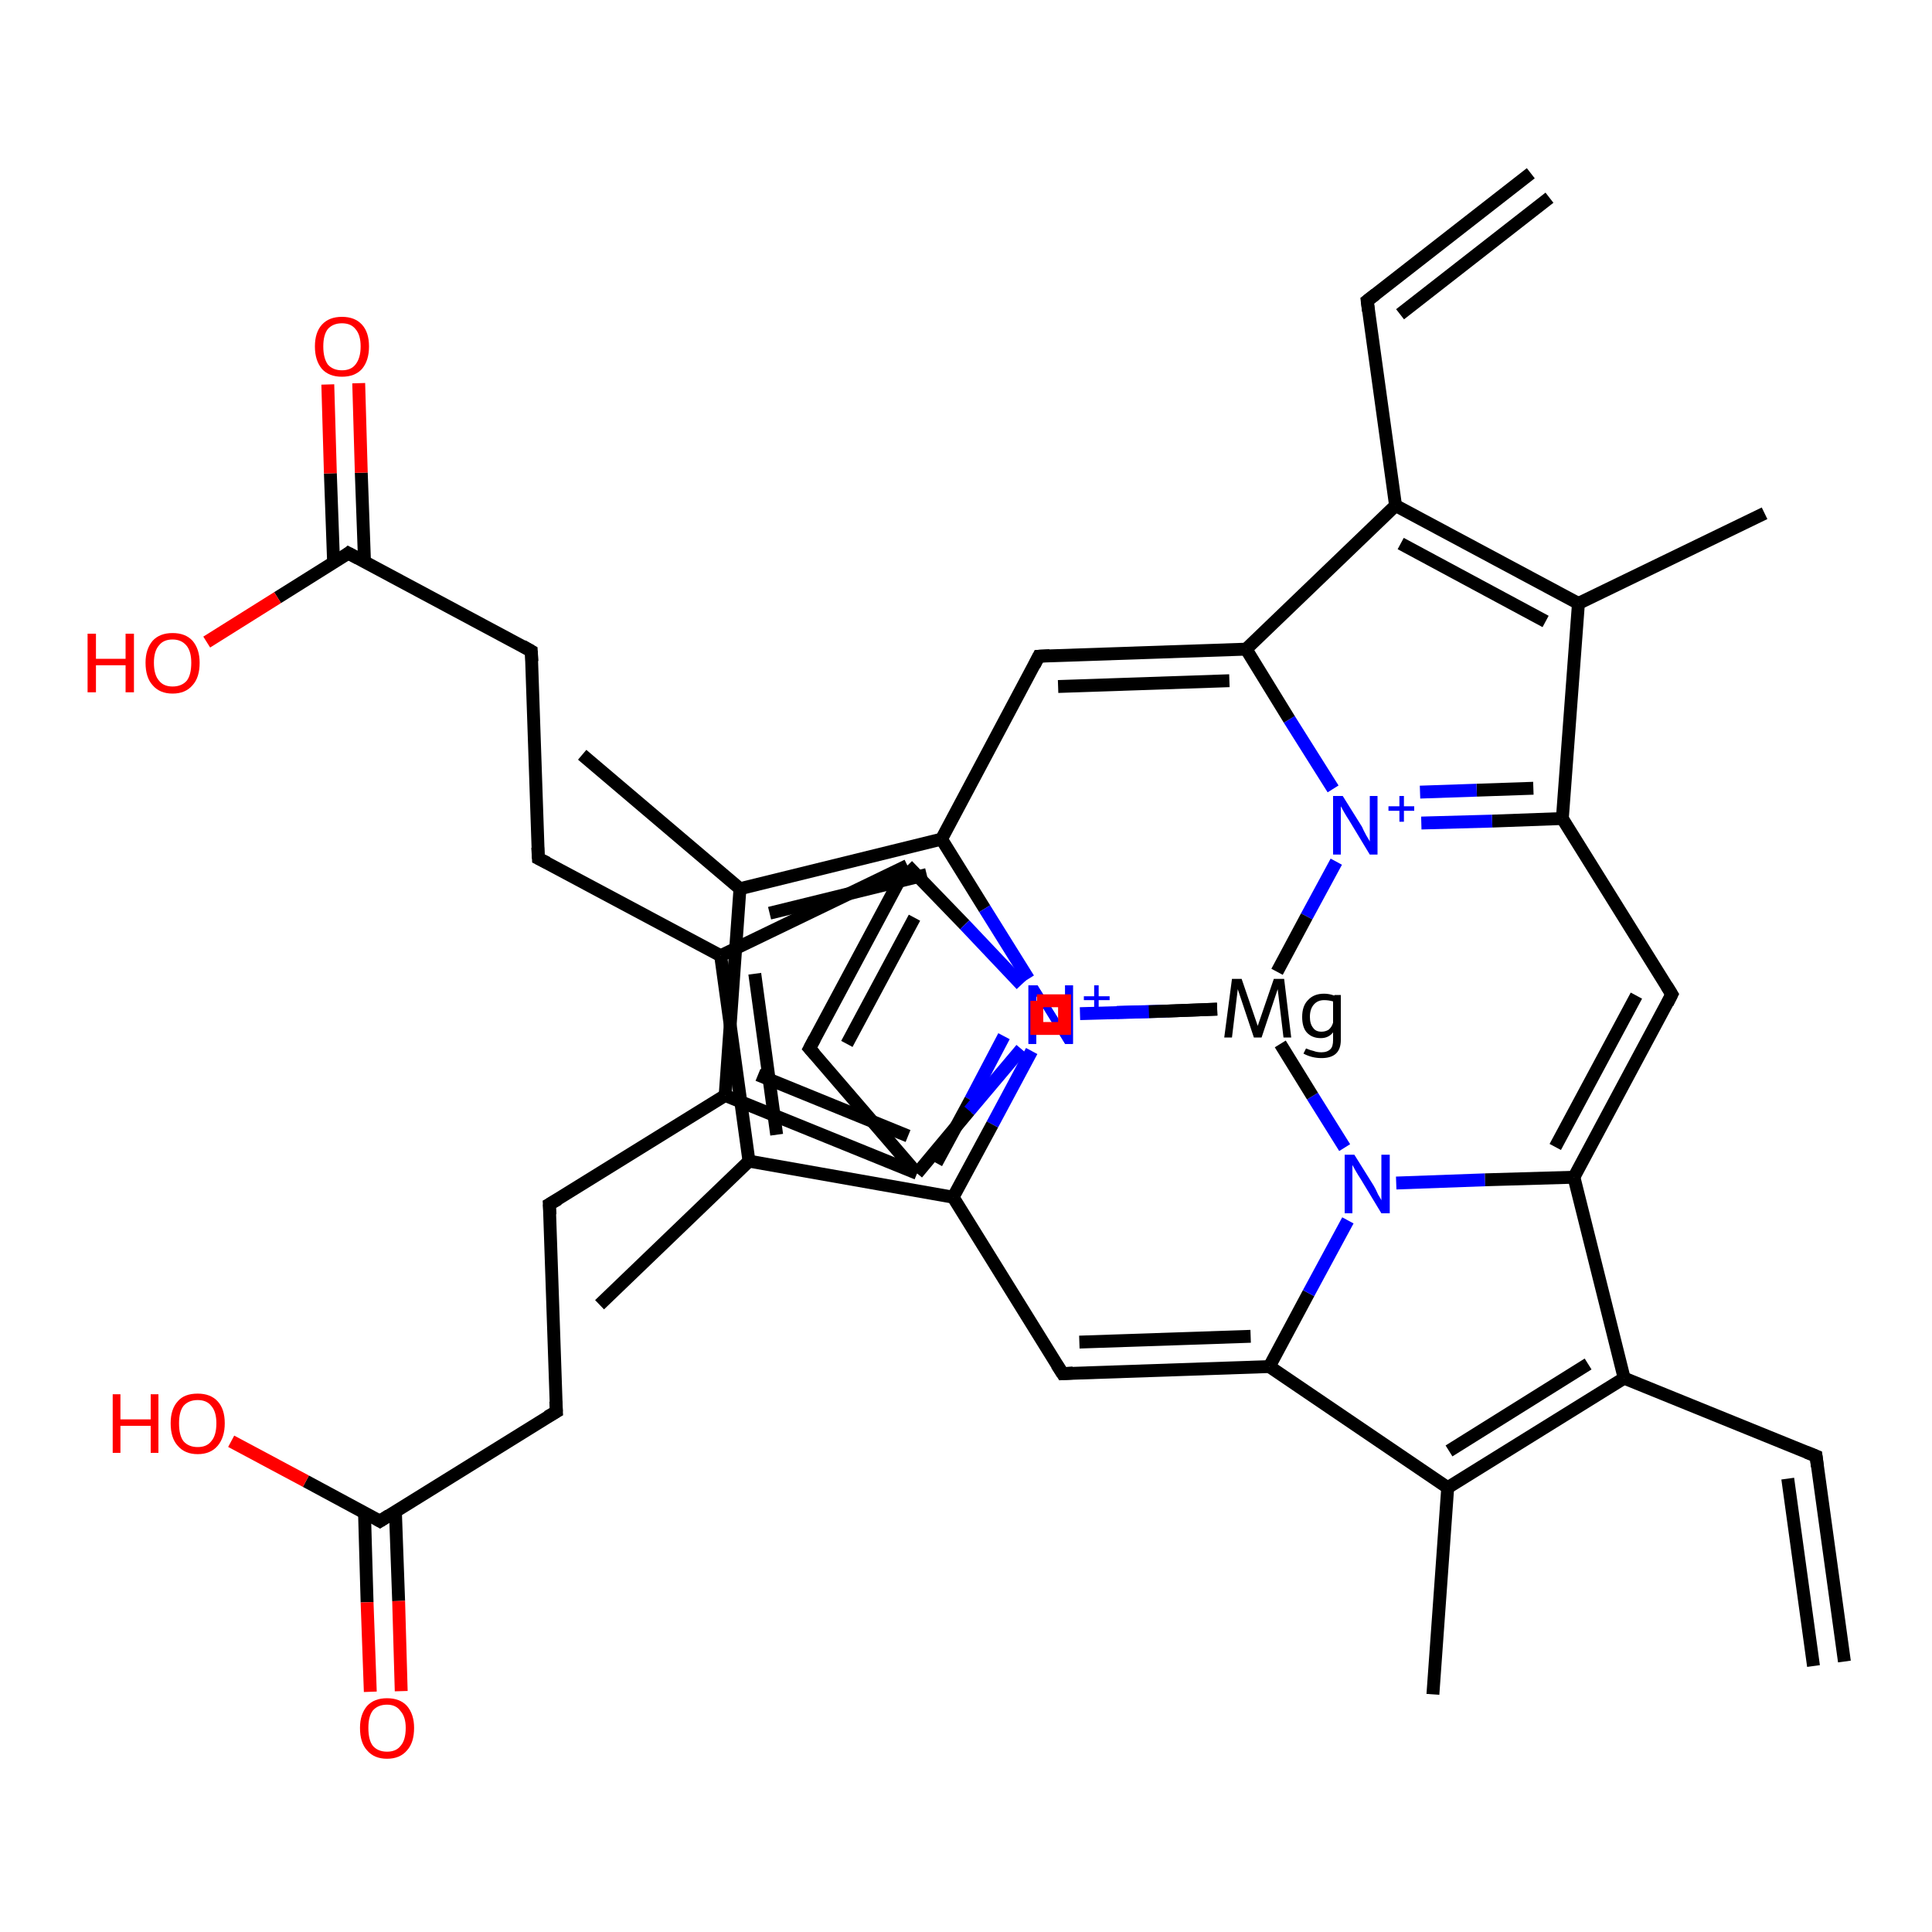 <?xml version='1.0' encoding='iso-8859-1'?>
<svg version='1.1' baseProfile='full'
              xmlns='http://www.w3.org/2000/svg'
                      xmlns:rdkit='http://www.rdkit.org/xml'
                      xmlns:xlink='http://www.w3.org/1999/xlink'
                  xml:space='preserve'
width='300px' height='300px' viewBox='0 0 300 300'>
<!-- END OF HEADER -->
<rect style='opacity:1.0;fill:#FFFFFF;stroke:none' width='300.0' height='300.0' x='0.0' y='0.0'> </rect>
<path class='bond-0 atom-0 atom-1' d='M 189.0,156.7 L 181.2,157.0' style='fill:none;fill-rule:evenodd;stroke:#000000;stroke-width:2.0px;stroke-linecap:butt;stroke-linejoin:miter;stroke-opacity:1' />
<path class='bond-0 atom-0 atom-1' d='M 181.2,157.0 L 173.4,157.2' style='fill:none;fill-rule:evenodd;stroke:#0000FF;stroke-width:2.0px;stroke-linecap:butt;stroke-linejoin:miter;stroke-opacity:1' />
<path class='bond-1 atom-1 atom-2' d='M 160.2,163.2 L 154.1,174.6' style='fill:none;fill-rule:evenodd;stroke:#0000FF;stroke-width:2.0px;stroke-linecap:butt;stroke-linejoin:miter;stroke-opacity:1' />
<path class='bond-1 atom-1 atom-2' d='M 154.1,174.6 L 148.0,185.9' style='fill:none;fill-rule:evenodd;stroke:#000000;stroke-width:2.0px;stroke-linecap:butt;stroke-linejoin:miter;stroke-opacity:1' />
<path class='bond-1 atom-1 atom-2' d='M 155.9,160.9 L 150.7,170.8' style='fill:none;fill-rule:evenodd;stroke:#0000FF;stroke-width:2.0px;stroke-linecap:butt;stroke-linejoin:miter;stroke-opacity:1' />
<path class='bond-1 atom-1 atom-2' d='M 150.7,170.8 L 145.4,180.6' style='fill:none;fill-rule:evenodd;stroke:#000000;stroke-width:2.0px;stroke-linecap:butt;stroke-linejoin:miter;stroke-opacity:1' />
<path class='bond-2 atom-2 atom-3' d='M 148.0,185.9 L 165.0,213.3' style='fill:none;fill-rule:evenodd;stroke:#000000;stroke-width:2.0px;stroke-linecap:butt;stroke-linejoin:miter;stroke-opacity:1' />
<path class='bond-3 atom-3 atom-4' d='M 165.0,213.3 L 197.1,212.2' style='fill:none;fill-rule:evenodd;stroke:#000000;stroke-width:2.0px;stroke-linecap:butt;stroke-linejoin:miter;stroke-opacity:1' />
<path class='bond-3 atom-3 atom-4' d='M 167.6,208.4 L 194.2,207.5' style='fill:none;fill-rule:evenodd;stroke:#000000;stroke-width:2.0px;stroke-linecap:butt;stroke-linejoin:miter;stroke-opacity:1' />
<path class='bond-4 atom-4 atom-5' d='M 197.1,212.2 L 203.2,200.8' style='fill:none;fill-rule:evenodd;stroke:#000000;stroke-width:2.0px;stroke-linecap:butt;stroke-linejoin:miter;stroke-opacity:1' />
<path class='bond-4 atom-4 atom-5' d='M 203.2,200.8 L 209.3,189.5' style='fill:none;fill-rule:evenodd;stroke:#0000FF;stroke-width:2.0px;stroke-linecap:butt;stroke-linejoin:miter;stroke-opacity:1' />
<path class='bond-5 atom-5 atom-6' d='M 216.8,183.7 L 230.6,183.2' style='fill:none;fill-rule:evenodd;stroke:#0000FF;stroke-width:2.0px;stroke-linecap:butt;stroke-linejoin:miter;stroke-opacity:1' />
<path class='bond-5 atom-5 atom-6' d='M 230.6,183.2 L 244.4,182.8' style='fill:none;fill-rule:evenodd;stroke:#000000;stroke-width:2.0px;stroke-linecap:butt;stroke-linejoin:miter;stroke-opacity:1' />
<path class='bond-6 atom-6 atom-7' d='M 244.4,182.8 L 259.6,154.4' style='fill:none;fill-rule:evenodd;stroke:#000000;stroke-width:2.0px;stroke-linecap:butt;stroke-linejoin:miter;stroke-opacity:1' />
<path class='bond-6 atom-6 atom-7' d='M 241.5,178.1 L 254.1,154.6' style='fill:none;fill-rule:evenodd;stroke:#000000;stroke-width:2.0px;stroke-linecap:butt;stroke-linejoin:miter;stroke-opacity:1' />
<path class='bond-7 atom-7 atom-8' d='M 259.6,154.4 L 242.6,127.1' style='fill:none;fill-rule:evenodd;stroke:#000000;stroke-width:2.0px;stroke-linecap:butt;stroke-linejoin:miter;stroke-opacity:1' />
<path class='bond-8 atom-8 atom-9' d='M 242.6,127.1 L 231.7,127.5' style='fill:none;fill-rule:evenodd;stroke:#000000;stroke-width:2.0px;stroke-linecap:butt;stroke-linejoin:miter;stroke-opacity:1' />
<path class='bond-8 atom-8 atom-9' d='M 231.7,127.5 L 220.7,127.8' style='fill:none;fill-rule:evenodd;stroke:#0000FF;stroke-width:2.0px;stroke-linecap:butt;stroke-linejoin:miter;stroke-opacity:1' />
<path class='bond-8 atom-8 atom-9' d='M 238.1,122.4 L 229.3,122.7' style='fill:none;fill-rule:evenodd;stroke:#000000;stroke-width:2.0px;stroke-linecap:butt;stroke-linejoin:miter;stroke-opacity:1' />
<path class='bond-8 atom-8 atom-9' d='M 229.3,122.7 L 220.5,123.0' style='fill:none;fill-rule:evenodd;stroke:#0000FF;stroke-width:2.0px;stroke-linecap:butt;stroke-linejoin:miter;stroke-opacity:1' />
<path class='bond-9 atom-9 atom-10' d='M 207.0,122.5 L 200.2,111.7' style='fill:none;fill-rule:evenodd;stroke:#0000FF;stroke-width:2.0px;stroke-linecap:butt;stroke-linejoin:miter;stroke-opacity:1' />
<path class='bond-9 atom-9 atom-10' d='M 200.2,111.7 L 193.5,100.8' style='fill:none;fill-rule:evenodd;stroke:#000000;stroke-width:2.0px;stroke-linecap:butt;stroke-linejoin:miter;stroke-opacity:1' />
<path class='bond-10 atom-10 atom-11' d='M 193.5,100.8 L 161.3,101.9' style='fill:none;fill-rule:evenodd;stroke:#000000;stroke-width:2.0px;stroke-linecap:butt;stroke-linejoin:miter;stroke-opacity:1' />
<path class='bond-10 atom-10 atom-11' d='M 190.9,105.7 L 164.3,106.6' style='fill:none;fill-rule:evenodd;stroke:#000000;stroke-width:2.0px;stroke-linecap:butt;stroke-linejoin:miter;stroke-opacity:1' />
<path class='bond-11 atom-11 atom-12' d='M 161.3,101.9 L 146.2,130.3' style='fill:none;fill-rule:evenodd;stroke:#000000;stroke-width:2.0px;stroke-linecap:butt;stroke-linejoin:miter;stroke-opacity:1' />
<path class='bond-12 atom-12 atom-13' d='M 146.2,130.3 L 152.9,141.1' style='fill:none;fill-rule:evenodd;stroke:#000000;stroke-width:2.0px;stroke-linecap:butt;stroke-linejoin:miter;stroke-opacity:1' />
<path class='bond-12 atom-12 atom-13' d='M 152.9,141.1 L 159.7,152.0' style='fill:none;fill-rule:evenodd;stroke:#0000FF;stroke-width:2.0px;stroke-linecap:butt;stroke-linejoin:miter;stroke-opacity:1' />
<path class='bond-13 atom-13 atom-14' d='M 158.6,162.9 L 150.5,172.5' style='fill:none;fill-rule:evenodd;stroke:#0000FF;stroke-width:2.0px;stroke-linecap:butt;stroke-linejoin:miter;stroke-opacity:1' />
<path class='bond-13 atom-13 atom-14' d='M 150.5,172.5 L 142.4,182.2' style='fill:none;fill-rule:evenodd;stroke:#000000;stroke-width:2.0px;stroke-linecap:butt;stroke-linejoin:miter;stroke-opacity:1' />
<path class='bond-14 atom-14 atom-15' d='M 142.4,182.2 L 125.7,162.8' style='fill:none;fill-rule:evenodd;stroke:#000000;stroke-width:2.0px;stroke-linecap:butt;stroke-linejoin:miter;stroke-opacity:1' />
<path class='bond-15 atom-15 atom-16' d='M 125.7,162.8 L 140.9,134.4' style='fill:none;fill-rule:evenodd;stroke:#000000;stroke-width:2.0px;stroke-linecap:butt;stroke-linejoin:miter;stroke-opacity:1' />
<path class='bond-15 atom-15 atom-16' d='M 131.5,162.1 L 142.0,142.5' style='fill:none;fill-rule:evenodd;stroke:#000000;stroke-width:2.0px;stroke-linecap:butt;stroke-linejoin:miter;stroke-opacity:1' />
<path class='bond-16 atom-16 atom-17' d='M 140.9,134.4 L 111.9,148.4' style='fill:none;fill-rule:evenodd;stroke:#000000;stroke-width:2.0px;stroke-linecap:butt;stroke-linejoin:miter;stroke-opacity:1' />
<path class='bond-17 atom-17 atom-18' d='M 111.9,148.4 L 116.3,180.3' style='fill:none;fill-rule:evenodd;stroke:#000000;stroke-width:2.0px;stroke-linecap:butt;stroke-linejoin:miter;stroke-opacity:1' />
<path class='bond-17 atom-17 atom-18' d='M 117.2,151.2 L 120.6,176.2' style='fill:none;fill-rule:evenodd;stroke:#000000;stroke-width:2.0px;stroke-linecap:butt;stroke-linejoin:miter;stroke-opacity:1' />
<path class='bond-18 atom-18 atom-19' d='M 116.3,180.3 L 93.1,202.6' style='fill:none;fill-rule:evenodd;stroke:#000000;stroke-width:2.0px;stroke-linecap:butt;stroke-linejoin:miter;stroke-opacity:1' />
<path class='bond-19 atom-17 atom-20' d='M 111.9,148.4 L 83.6,133.3' style='fill:none;fill-rule:evenodd;stroke:#000000;stroke-width:2.0px;stroke-linecap:butt;stroke-linejoin:miter;stroke-opacity:1' />
<path class='bond-20 atom-20 atom-21' d='M 83.6,133.3 L 82.5,101.1' style='fill:none;fill-rule:evenodd;stroke:#000000;stroke-width:2.0px;stroke-linecap:butt;stroke-linejoin:miter;stroke-opacity:1' />
<path class='bond-21 atom-21 atom-22' d='M 82.5,101.1 L 54.1,85.9' style='fill:none;fill-rule:evenodd;stroke:#000000;stroke-width:2.0px;stroke-linecap:butt;stroke-linejoin:miter;stroke-opacity:1' />
<path class='bond-22 atom-22 atom-23' d='M 56.6,87.2 L 56.1,73.4' style='fill:none;fill-rule:evenodd;stroke:#000000;stroke-width:2.0px;stroke-linecap:butt;stroke-linejoin:miter;stroke-opacity:1' />
<path class='bond-22 atom-22 atom-23' d='M 56.1,73.4 L 55.7,59.5' style='fill:none;fill-rule:evenodd;stroke:#FF0000;stroke-width:2.0px;stroke-linecap:butt;stroke-linejoin:miter;stroke-opacity:1' />
<path class='bond-22 atom-22 atom-23' d='M 51.8,87.4 L 51.3,73.5' style='fill:none;fill-rule:evenodd;stroke:#000000;stroke-width:2.0px;stroke-linecap:butt;stroke-linejoin:miter;stroke-opacity:1' />
<path class='bond-22 atom-22 atom-23' d='M 51.3,73.5 L 50.9,59.7' style='fill:none;fill-rule:evenodd;stroke:#FF0000;stroke-width:2.0px;stroke-linecap:butt;stroke-linejoin:miter;stroke-opacity:1' />
<path class='bond-23 atom-22 atom-24' d='M 54.1,85.9 L 43.1,92.8' style='fill:none;fill-rule:evenodd;stroke:#000000;stroke-width:2.0px;stroke-linecap:butt;stroke-linejoin:miter;stroke-opacity:1' />
<path class='bond-23 atom-22 atom-24' d='M 43.1,92.8 L 32.1,99.7' style='fill:none;fill-rule:evenodd;stroke:#FF0000;stroke-width:2.0px;stroke-linecap:butt;stroke-linejoin:miter;stroke-opacity:1' />
<path class='bond-24 atom-14 atom-25' d='M 142.4,182.2 L 112.6,170.1' style='fill:none;fill-rule:evenodd;stroke:#000000;stroke-width:2.0px;stroke-linecap:butt;stroke-linejoin:miter;stroke-opacity:1' />
<path class='bond-24 atom-14 atom-25' d='M 141.0,176.4 L 117.7,166.9' style='fill:none;fill-rule:evenodd;stroke:#000000;stroke-width:2.0px;stroke-linecap:butt;stroke-linejoin:miter;stroke-opacity:1' />
<path class='bond-25 atom-25 atom-26' d='M 112.6,170.1 L 114.9,138.0' style='fill:none;fill-rule:evenodd;stroke:#000000;stroke-width:2.0px;stroke-linecap:butt;stroke-linejoin:miter;stroke-opacity:1' />
<path class='bond-26 atom-26 atom-27' d='M 114.9,138.0 L 90.4,117.2' style='fill:none;fill-rule:evenodd;stroke:#000000;stroke-width:2.0px;stroke-linecap:butt;stroke-linejoin:miter;stroke-opacity:1' />
<path class='bond-27 atom-25 atom-28' d='M 112.6,170.1 L 85.3,187.0' style='fill:none;fill-rule:evenodd;stroke:#000000;stroke-width:2.0px;stroke-linecap:butt;stroke-linejoin:miter;stroke-opacity:1' />
<path class='bond-28 atom-28 atom-29' d='M 85.3,187.0 L 86.4,219.2' style='fill:none;fill-rule:evenodd;stroke:#000000;stroke-width:2.0px;stroke-linecap:butt;stroke-linejoin:miter;stroke-opacity:1' />
<path class='bond-29 atom-29 atom-30' d='M 86.4,219.2 L 59.0,236.2' style='fill:none;fill-rule:evenodd;stroke:#000000;stroke-width:2.0px;stroke-linecap:butt;stroke-linejoin:miter;stroke-opacity:1' />
<path class='bond-30 atom-30 atom-31' d='M 56.6,234.9 L 57.0,248.8' style='fill:none;fill-rule:evenodd;stroke:#000000;stroke-width:2.0px;stroke-linecap:butt;stroke-linejoin:miter;stroke-opacity:1' />
<path class='bond-30 atom-30 atom-31' d='M 57.0,248.8 L 57.5,262.7' style='fill:none;fill-rule:evenodd;stroke:#FF0000;stroke-width:2.0px;stroke-linecap:butt;stroke-linejoin:miter;stroke-opacity:1' />
<path class='bond-30 atom-30 atom-31' d='M 61.4,234.7 L 61.9,248.6' style='fill:none;fill-rule:evenodd;stroke:#000000;stroke-width:2.0px;stroke-linecap:butt;stroke-linejoin:miter;stroke-opacity:1' />
<path class='bond-30 atom-30 atom-31' d='M 61.9,248.6 L 62.3,262.6' style='fill:none;fill-rule:evenodd;stroke:#FF0000;stroke-width:2.0px;stroke-linecap:butt;stroke-linejoin:miter;stroke-opacity:1' />
<path class='bond-31 atom-30 atom-32' d='M 59.0,236.2 L 47.5,230.0' style='fill:none;fill-rule:evenodd;stroke:#000000;stroke-width:2.0px;stroke-linecap:butt;stroke-linejoin:miter;stroke-opacity:1' />
<path class='bond-31 atom-30 atom-32' d='M 47.5,230.0 L 35.9,223.8' style='fill:none;fill-rule:evenodd;stroke:#FF0000;stroke-width:2.0px;stroke-linecap:butt;stroke-linejoin:miter;stroke-opacity:1' />
<path class='bond-32 atom-10 atom-33' d='M 193.5,100.8 L 216.7,78.5' style='fill:none;fill-rule:evenodd;stroke:#000000;stroke-width:2.0px;stroke-linecap:butt;stroke-linejoin:miter;stroke-opacity:1' />
<path class='bond-33 atom-33 atom-34' d='M 216.7,78.5 L 245.1,93.7' style='fill:none;fill-rule:evenodd;stroke:#000000;stroke-width:2.0px;stroke-linecap:butt;stroke-linejoin:miter;stroke-opacity:1' />
<path class='bond-33 atom-33 atom-34' d='M 217.5,84.4 L 240.0,96.5' style='fill:none;fill-rule:evenodd;stroke:#000000;stroke-width:2.0px;stroke-linecap:butt;stroke-linejoin:miter;stroke-opacity:1' />
<path class='bond-34 atom-34 atom-35' d='M 245.1,93.7 L 274.0,79.7' style='fill:none;fill-rule:evenodd;stroke:#000000;stroke-width:2.0px;stroke-linecap:butt;stroke-linejoin:miter;stroke-opacity:1' />
<path class='bond-35 atom-33 atom-36' d='M 216.7,78.5 L 212.3,46.7' style='fill:none;fill-rule:evenodd;stroke:#000000;stroke-width:2.0px;stroke-linecap:butt;stroke-linejoin:miter;stroke-opacity:1' />
<path class='bond-36 atom-36 atom-37' d='M 212.3,46.7 L 237.7,26.9' style='fill:none;fill-rule:evenodd;stroke:#000000;stroke-width:2.0px;stroke-linecap:butt;stroke-linejoin:miter;stroke-opacity:1' />
<path class='bond-36 atom-36 atom-37' d='M 217.4,48.8 L 240.6,30.7' style='fill:none;fill-rule:evenodd;stroke:#000000;stroke-width:2.0px;stroke-linecap:butt;stroke-linejoin:miter;stroke-opacity:1' />
<path class='bond-37 atom-6 atom-38' d='M 244.4,182.8 L 252.2,214.0' style='fill:none;fill-rule:evenodd;stroke:#000000;stroke-width:2.0px;stroke-linecap:butt;stroke-linejoin:miter;stroke-opacity:1' />
<path class='bond-38 atom-38 atom-39' d='M 252.2,214.0 L 224.8,231.0' style='fill:none;fill-rule:evenodd;stroke:#000000;stroke-width:2.0px;stroke-linecap:butt;stroke-linejoin:miter;stroke-opacity:1' />
<path class='bond-38 atom-38 atom-39' d='M 246.6,211.8 L 225.0,225.3' style='fill:none;fill-rule:evenodd;stroke:#000000;stroke-width:2.0px;stroke-linecap:butt;stroke-linejoin:miter;stroke-opacity:1' />
<path class='bond-39 atom-39 atom-40' d='M 224.8,231.0 L 222.5,263.1' style='fill:none;fill-rule:evenodd;stroke:#000000;stroke-width:2.0px;stroke-linecap:butt;stroke-linejoin:miter;stroke-opacity:1' />
<path class='bond-40 atom-38 atom-41' d='M 252.2,214.0 L 282.0,226.1' style='fill:none;fill-rule:evenodd;stroke:#000000;stroke-width:2.0px;stroke-linecap:butt;stroke-linejoin:miter;stroke-opacity:1' />
<path class='bond-41 atom-41 atom-42' d='M 282.0,226.1 L 286.4,258.0' style='fill:none;fill-rule:evenodd;stroke:#000000;stroke-width:2.0px;stroke-linecap:butt;stroke-linejoin:miter;stroke-opacity:1' />
<path class='bond-41 atom-41 atom-42' d='M 277.6,229.6 L 281.6,258.7' style='fill:none;fill-rule:evenodd;stroke:#000000;stroke-width:2.0px;stroke-linecap:butt;stroke-linejoin:miter;stroke-opacity:1' />
<path class='bond-42 atom-5 atom-0' d='M 208.8,178.2 L 203.8,170.2' style='fill:none;fill-rule:evenodd;stroke:#0000FF;stroke-width:2.0px;stroke-linecap:butt;stroke-linejoin:miter;stroke-opacity:1' />
<path class='bond-42 atom-5 atom-0' d='M 203.8,170.2 L 198.8,162.1' style='fill:none;fill-rule:evenodd;stroke:#000000;stroke-width:2.0px;stroke-linecap:butt;stroke-linejoin:miter;stroke-opacity:1' />
<path class='bond-43 atom-34 atom-8' d='M 245.1,93.7 L 242.6,127.1' style='fill:none;fill-rule:evenodd;stroke:#000000;stroke-width:2.0px;stroke-linecap:butt;stroke-linejoin:miter;stroke-opacity:1' />
<path class='bond-44 atom-9 atom-0' d='M 207.5,133.8 L 202.9,142.3' style='fill:none;fill-rule:evenodd;stroke:#0000FF;stroke-width:2.0px;stroke-linecap:butt;stroke-linejoin:miter;stroke-opacity:1' />
<path class='bond-44 atom-9 atom-0' d='M 202.9,142.3 L 198.3,150.9' style='fill:none;fill-rule:evenodd;stroke:#000000;stroke-width:2.0px;stroke-linecap:butt;stroke-linejoin:miter;stroke-opacity:1' />
<path class='bond-45 atom-26 atom-12' d='M 114.9,138.0 L 146.2,130.3' style='fill:none;fill-rule:evenodd;stroke:#000000;stroke-width:2.0px;stroke-linecap:butt;stroke-linejoin:miter;stroke-opacity:1' />
<path class='bond-45 atom-26 atom-12' d='M 119.5,141.8 L 143.9,135.8' style='fill:none;fill-rule:evenodd;stroke:#000000;stroke-width:2.0px;stroke-linecap:butt;stroke-linejoin:miter;stroke-opacity:1' />
<path class='bond-46 atom-13 atom-0' d='M 167.7,157.4 L 178.4,157.1' style='fill:none;fill-rule:evenodd;stroke:#0000FF;stroke-width:2.0px;stroke-linecap:butt;stroke-linejoin:miter;stroke-opacity:1' />
<path class='bond-46 atom-13 atom-0' d='M 178.4,157.1 L 189.0,156.7' style='fill:none;fill-rule:evenodd;stroke:#000000;stroke-width:2.0px;stroke-linecap:butt;stroke-linejoin:miter;stroke-opacity:1' />
<path class='bond-47 atom-16 atom-1' d='M 140.9,134.4 L 149.8,143.6' style='fill:none;fill-rule:evenodd;stroke:#000000;stroke-width:2.0px;stroke-linecap:butt;stroke-linejoin:miter;stroke-opacity:1' />
<path class='bond-47 atom-16 atom-1' d='M 149.8,143.6 L 158.6,152.9' style='fill:none;fill-rule:evenodd;stroke:#0000FF;stroke-width:2.0px;stroke-linecap:butt;stroke-linejoin:miter;stroke-opacity:1' />
<path class='bond-48 atom-18 atom-2' d='M 116.3,180.3 L 148.0,185.9' style='fill:none;fill-rule:evenodd;stroke:#000000;stroke-width:2.0px;stroke-linecap:butt;stroke-linejoin:miter;stroke-opacity:1' />
<path class='bond-49 atom-39 atom-4' d='M 224.8,231.0 L 197.1,212.2' style='fill:none;fill-rule:evenodd;stroke:#000000;stroke-width:2.0px;stroke-linecap:butt;stroke-linejoin:miter;stroke-opacity:1' />
<path d='M 164.1,211.9 L 165.0,213.3 L 166.6,213.2' style='fill:none;stroke:#000000;stroke-width:2.0px;stroke-linecap:butt;stroke-linejoin:miter;stroke-opacity:1;' />
<path d='M 258.9,155.8 L 259.6,154.4 L 258.8,153.1' style='fill:none;stroke:#000000;stroke-width:2.0px;stroke-linecap:butt;stroke-linejoin:miter;stroke-opacity:1;' />
<path d='M 163.0,101.8 L 161.3,101.9 L 160.6,103.3' style='fill:none;stroke:#000000;stroke-width:2.0px;stroke-linecap:butt;stroke-linejoin:miter;stroke-opacity:1;' />
<path d='M 126.5,163.7 L 125.7,162.8 L 126.5,161.3' style='fill:none;stroke:#000000;stroke-width:2.0px;stroke-linecap:butt;stroke-linejoin:miter;stroke-opacity:1;' />
<path d='M 85.0,134.0 L 83.6,133.3 L 83.5,131.6' style='fill:none;stroke:#000000;stroke-width:2.0px;stroke-linecap:butt;stroke-linejoin:miter;stroke-opacity:1;' />
<path d='M 82.6,102.7 L 82.5,101.1 L 81.1,100.3' style='fill:none;stroke:#000000;stroke-width:2.0px;stroke-linecap:butt;stroke-linejoin:miter;stroke-opacity:1;' />
<path d='M 55.6,86.7 L 54.1,85.9 L 53.6,86.3' style='fill:none;stroke:#000000;stroke-width:2.0px;stroke-linecap:butt;stroke-linejoin:miter;stroke-opacity:1;' />
<path d='M 86.7,186.2 L 85.3,187.0 L 85.4,188.6' style='fill:none;stroke:#000000;stroke-width:2.0px;stroke-linecap:butt;stroke-linejoin:miter;stroke-opacity:1;' />
<path d='M 86.3,217.6 L 86.4,219.2 L 85.0,220.0' style='fill:none;stroke:#000000;stroke-width:2.0px;stroke-linecap:butt;stroke-linejoin:miter;stroke-opacity:1;' />
<path d='M 60.4,235.3 L 59.0,236.2 L 58.5,235.9' style='fill:none;stroke:#000000;stroke-width:2.0px;stroke-linecap:butt;stroke-linejoin:miter;stroke-opacity:1;' />
<path d='M 212.5,48.3 L 212.3,46.7 L 213.6,45.7' style='fill:none;stroke:#000000;stroke-width:2.0px;stroke-linecap:butt;stroke-linejoin:miter;stroke-opacity:1;' />
<path d='M 280.5,225.5 L 282.0,226.1 L 282.2,227.7' style='fill:none;stroke:#000000;stroke-width:2.0px;stroke-linecap:butt;stroke-linejoin:miter;stroke-opacity:1;' />
<path class='atom-0' d='M 200.5 161.1
L 199.3 161.1
L 198.4 153.6
L 195.9 161.1
L 194.7 161.1
L 192.2 153.6
L 191.3 161.1
L 190.1 161.1
L 191.3 152.0
L 192.8 152.0
L 195.3 159.3
L 197.8 152.0
L 199.4 152.0
L 200.5 161.1
' fill='#000000'/>
<path class='atom-0' d='M 208.2 154.5
L 208.2 161.5
Q 208.2 164.3, 205.2 164.3
Q 203.7 164.3, 202.4 163.6
L 202.8 162.8
Q 203.5 163.1, 204.0 163.2
Q 204.5 163.4, 205.2 163.4
Q 206.1 163.4, 206.6 162.9
Q 207.0 162.5, 207.0 161.5
L 207.0 160.3
Q 206.3 161.2, 205.1 161.2
Q 203.7 161.2, 202.9 160.3
Q 202.2 159.5, 202.2 157.9
Q 202.2 156.2, 203.1 155.3
Q 204.0 154.3, 205.6 154.3
Q 206.4 154.3, 207.2 154.6
L 207.2 154.5
L 208.2 154.5
M 205.2 160.2
Q 205.8 160.2, 206.3 159.9
Q 206.8 159.5, 207.0 158.8
L 207.0 155.5
Q 206.3 155.3, 205.6 155.3
Q 204.6 155.3, 204.0 156.0
Q 203.4 156.7, 203.4 157.9
Q 203.4 159.0, 203.9 159.6
Q 204.3 160.2, 205.2 160.2
' fill='#000000'/>
<path class='atom-1' d='M 161.1 153.0
L 164.1 157.8
Q 164.4 158.3, 164.9 159.2
Q 165.4 160.0, 165.4 160.1
L 165.4 153.0
L 166.6 153.0
L 166.6 162.1
L 165.4 162.1
L 162.2 156.9
Q 161.8 156.2, 161.4 155.5
Q 161.0 154.8, 160.9 154.6
L 160.9 162.1
L 159.7 162.1
L 159.7 153.0
L 161.1 153.0
' fill='#0000FF'/>
<path class='atom-1' d='M 168.3 154.7
L 169.9 154.7
L 169.9 153.0
L 170.6 153.0
L 170.6 154.7
L 172.3 154.7
L 172.3 155.3
L 170.6 155.3
L 170.6 157.0
L 169.9 157.0
L 169.9 155.3
L 168.3 155.3
L 168.3 154.7
' fill='#0000FF'/>
<path class='atom-5' d='M 210.3 179.3
L 213.3 184.1
Q 213.6 184.6, 214.0 185.5
Q 214.5 186.3, 214.5 186.4
L 214.5 179.3
L 215.8 179.3
L 215.8 188.4
L 214.5 188.4
L 211.3 183.1
Q 210.9 182.5, 210.5 181.8
Q 210.1 181.1, 210.0 180.9
L 210.0 188.4
L 208.8 188.4
L 208.8 179.3
L 210.3 179.3
' fill='#0000FF'/>
<path class='atom-9' d='M 208.5 123.6
L 211.5 128.4
Q 211.7 128.9, 212.2 129.8
Q 212.7 130.6, 212.7 130.7
L 212.7 123.6
L 213.9 123.6
L 213.9 132.7
L 212.7 132.7
L 209.5 127.4
Q 209.1 126.8, 208.7 126.1
Q 208.3 125.4, 208.2 125.2
L 208.2 132.7
L 207.0 132.7
L 207.0 123.6
L 208.5 123.6
' fill='#0000FF'/>
<path class='atom-9' d='M 215.6 125.2
L 217.3 125.2
L 217.3 123.6
L 218.0 123.6
L 218.0 125.2
L 219.6 125.2
L 219.6 125.9
L 218.0 125.9
L 218.0 127.6
L 217.3 127.6
L 217.3 125.9
L 215.6 125.9
L 215.6 125.2
' fill='#0000FF'/>
<path class='atom-13' d='M 161.1 153.0
L 164.1 157.8
Q 164.4 158.3, 164.9 159.2
Q 165.4 160.0, 165.4 160.1
L 165.4 153.0
L 166.6 153.0
L 166.6 162.1
L 165.4 162.1
L 162.2 156.9
Q 161.8 156.2, 161.4 155.5
Q 161.0 154.8, 160.9 154.6
L 160.9 162.1
L 159.7 162.1
L 159.7 153.0
L 161.1 153.0
' fill='#0000FF'/>
<path class='atom-23' d='M 48.9 53.8
Q 48.9 51.6, 50.0 50.4
Q 51.1 49.2, 53.1 49.2
Q 55.1 49.2, 56.2 50.4
Q 57.3 51.6, 57.3 53.8
Q 57.3 56.0, 56.2 57.3
Q 55.1 58.5, 53.1 58.5
Q 51.1 58.5, 50.0 57.3
Q 48.9 56.0, 48.9 53.8
M 53.1 57.5
Q 54.5 57.5, 55.2 56.6
Q 56.0 55.6, 56.0 53.8
Q 56.0 52.0, 55.2 51.1
Q 54.5 50.2, 53.1 50.2
Q 51.7 50.2, 50.9 51.1
Q 50.2 52.0, 50.2 53.8
Q 50.2 55.6, 50.9 56.6
Q 51.7 57.5, 53.1 57.5
' fill='#FF0000'/>
<path class='atom-24' d='M 13.6 98.4
L 14.9 98.4
L 14.9 102.3
L 19.5 102.3
L 19.5 98.4
L 20.8 98.4
L 20.8 107.5
L 19.5 107.5
L 19.5 103.3
L 14.9 103.3
L 14.9 107.5
L 13.6 107.5
L 13.6 98.4
' fill='#FF0000'/>
<path class='atom-24' d='M 22.6 102.9
Q 22.6 100.8, 23.7 99.5
Q 24.8 98.3, 26.8 98.3
Q 28.8 98.3, 29.9 99.5
Q 31.0 100.8, 31.0 102.9
Q 31.0 105.2, 29.9 106.4
Q 28.8 107.7, 26.8 107.7
Q 24.8 107.7, 23.7 106.4
Q 22.6 105.2, 22.6 102.9
M 26.8 106.6
Q 28.2 106.6, 29.0 105.7
Q 29.7 104.8, 29.7 102.9
Q 29.7 101.2, 29.0 100.3
Q 28.2 99.3, 26.8 99.3
Q 25.4 99.3, 24.7 100.2
Q 23.9 101.1, 23.9 102.9
Q 23.9 104.8, 24.7 105.7
Q 25.4 106.6, 26.8 106.6
' fill='#FF0000'/>
<path class='atom-31' d='M 55.9 268.3
Q 55.9 266.2, 57.0 264.9
Q 58.1 263.7, 60.1 263.7
Q 62.1 263.7, 63.2 264.9
Q 64.3 266.2, 64.3 268.3
Q 64.3 270.6, 63.2 271.8
Q 62.1 273.1, 60.1 273.1
Q 58.1 273.1, 57.0 271.8
Q 55.9 270.6, 55.9 268.3
M 60.1 272.0
Q 61.5 272.0, 62.2 271.1
Q 63.0 270.2, 63.0 268.3
Q 63.0 266.6, 62.2 265.7
Q 61.5 264.7, 60.1 264.7
Q 58.7 264.7, 57.9 265.6
Q 57.2 266.5, 57.2 268.3
Q 57.2 270.2, 57.9 271.1
Q 58.7 272.0, 60.1 272.0
' fill='#FF0000'/>
<path class='atom-32' d='M 17.5 216.5
L 18.7 216.5
L 18.7 220.4
L 23.4 220.4
L 23.4 216.5
L 24.6 216.5
L 24.6 225.6
L 23.4 225.6
L 23.4 221.4
L 18.7 221.4
L 18.7 225.6
L 17.5 225.6
L 17.5 216.5
' fill='#FF0000'/>
<path class='atom-32' d='M 26.5 221.0
Q 26.5 218.8, 27.6 217.6
Q 28.6 216.4, 30.7 216.4
Q 32.7 216.4, 33.8 217.6
Q 34.9 218.8, 34.9 221.0
Q 34.9 223.2, 33.8 224.5
Q 32.7 225.8, 30.7 225.8
Q 28.7 225.8, 27.6 224.5
Q 26.5 223.3, 26.5 221.0
M 30.7 224.7
Q 32.1 224.7, 32.8 223.8
Q 33.6 222.9, 33.6 221.0
Q 33.6 219.2, 32.8 218.3
Q 32.1 217.4, 30.7 217.4
Q 29.3 217.4, 28.5 218.3
Q 27.8 219.2, 27.8 221.0
Q 27.8 222.9, 28.5 223.8
Q 29.3 224.7, 30.7 224.7
' fill='#FF0000'/>
<path class='atom-1' d='M 161.0,155.4 L 161.0,159.7 L 165.3,159.7 L 165.3,155.4 L 161.0,155.4' style='fill:none;stroke:#FF0000;stroke-width:2.0px;stroke-linecap:butt;stroke-linejoin:miter;stroke-opacity:1;' />
</svg>
